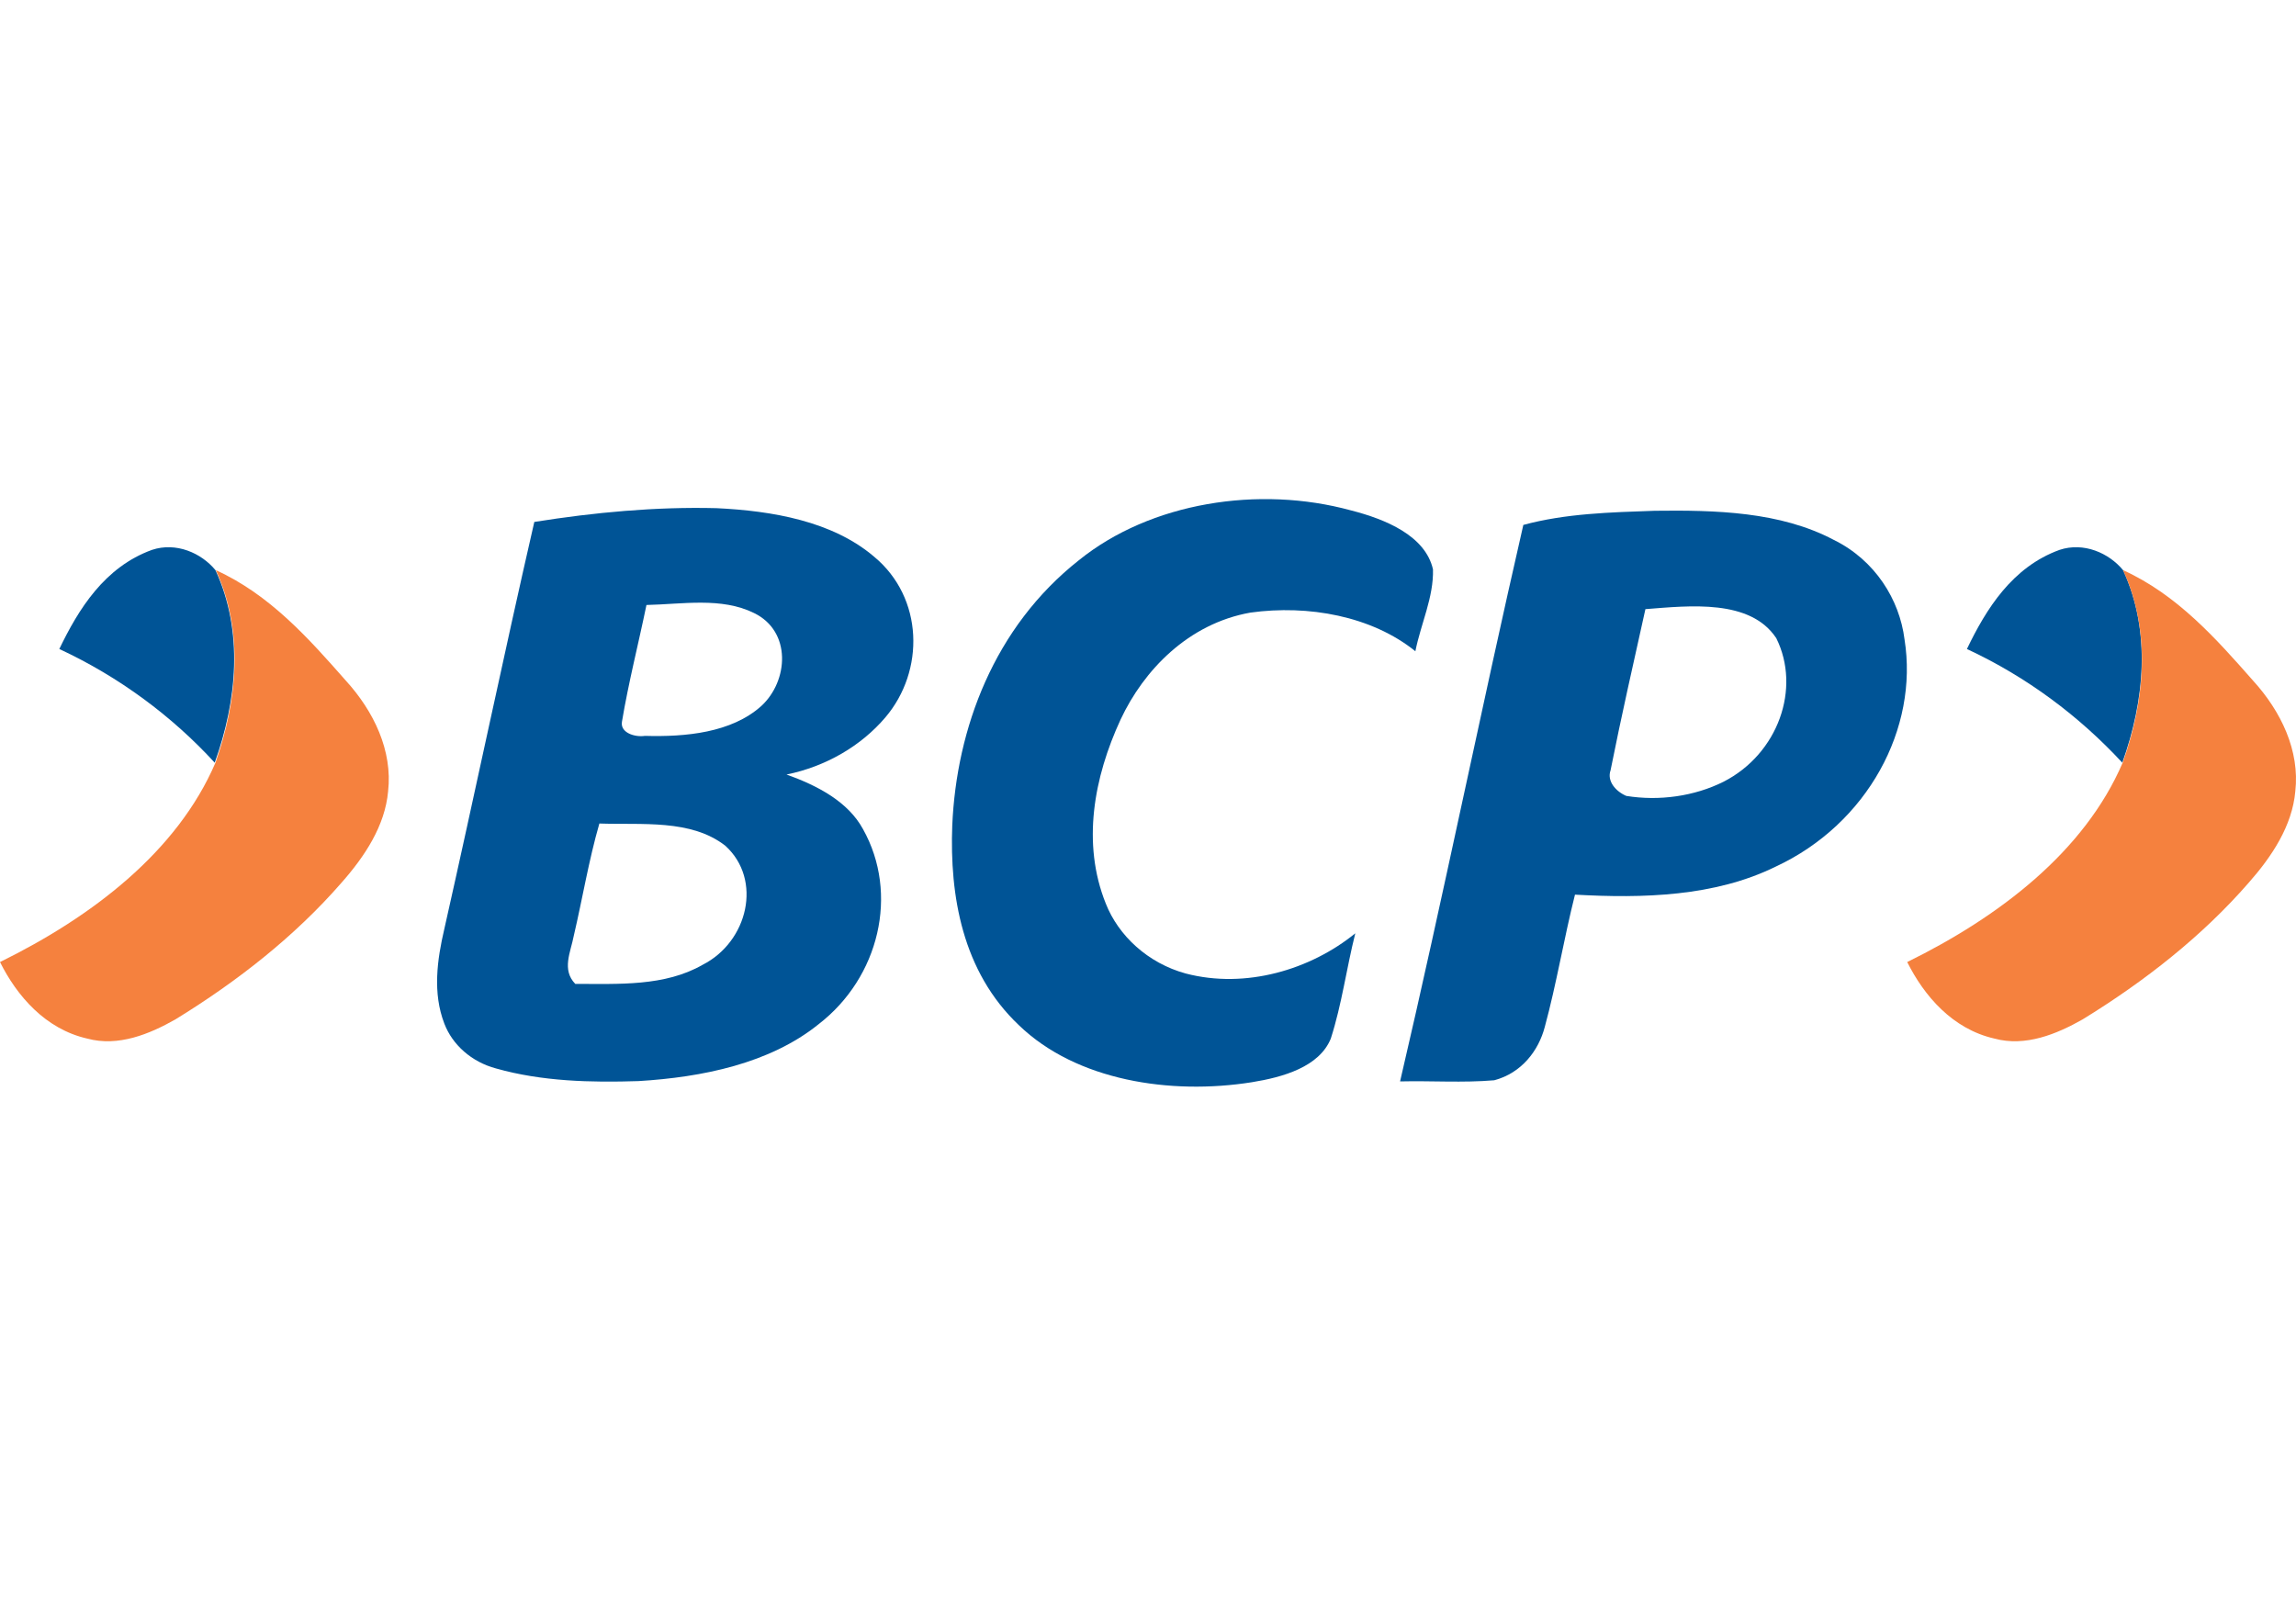 <svg width="115" height="80" viewBox="0 0 115 80" fill="none" xmlns="http://www.w3.org/2000/svg">
<path d="M54.042 28.059C57.627 25.164 63.052 24.302 67.672 25.567C69.397 26.008 71.391 26.832 71.774 28.519C71.813 29.919 71.161 31.26 70.892 32.621C68.707 30.858 65.525 30.283 62.63 30.685C59.505 31.241 57.281 33.58 56.131 36.034C54.789 38.929 54.176 42.245 55.384 45.255C56.016 46.865 57.492 48.245 59.39 48.763C62.4 49.549 65.64 48.571 67.883 46.75C67.442 48.495 67.212 50.297 66.656 52.022C66.081 53.441 64.26 53.958 62.707 54.208C58.623 54.859 53.907 54.131 51.032 51.351C48.195 48.667 47.562 44.852 47.696 41.344C47.907 36.494 49.786 31.414 54.042 28.059Z" fill="#005496"/>
<path d="M30.021 41.25C29.484 43.11 29.177 45.008 28.736 46.886C28.583 47.691 28.123 48.573 28.813 49.283C30.979 49.283 33.299 49.417 35.197 48.324C37.459 47.174 38.207 44.068 36.328 42.362C34.603 41.02 32.149 41.327 30.021 41.25ZM32.379 30.304C31.976 32.259 31.478 34.196 31.152 36.151C31.056 36.707 31.804 36.937 32.302 36.86C34.334 36.918 36.635 36.707 38.13 35.365C39.491 34.119 39.664 31.627 37.766 30.706C36.136 29.901 34.181 30.265 32.379 30.304ZM26.762 26.144C29.772 25.665 32.839 25.377 35.887 25.454C38.686 25.588 41.696 26.105 43.785 27.888C46.258 29.94 46.335 33.601 44.341 35.94C43.133 37.359 41.37 38.394 39.395 38.796C40.948 39.352 42.482 40.157 43.229 41.538C45.031 44.758 44.054 48.957 40.986 51.315C38.552 53.27 35.178 53.96 31.976 54.152C29.599 54.229 27.145 54.171 24.845 53.519C23.618 53.193 22.659 52.331 22.257 51.276C21.663 49.743 21.893 48.075 22.257 46.522C23.791 39.717 25.209 32.911 26.762 26.144Z" fill="#005496"/>
<path d="M82.414 30.512C81.82 33.196 81.206 35.88 80.669 38.583C80.478 39.119 80.919 39.637 81.455 39.867C83.104 40.135 84.868 39.886 86.325 39.158C89.066 37.758 90.216 34.48 88.97 31.969C87.667 29.994 84.638 30.339 82.414 30.512ZM76.299 26.294C78.407 25.719 80.669 25.662 82.874 25.585C85.922 25.547 89.162 25.623 91.846 27.042C93.916 28.058 95.143 30.032 95.392 32.026C96.102 36.474 93.552 41.266 88.932 43.413C85.884 44.909 82.299 45.005 78.886 44.813C78.331 47.018 77.966 49.261 77.372 51.446C77.065 52.615 76.222 53.746 74.841 54.111C73.27 54.245 71.698 54.13 70.126 54.168C72.292 44.89 74.171 35.573 76.299 26.294Z" fill="#005496"/>
<path d="M98.517 32.509C99.476 30.515 100.779 28.406 103.156 27.544C104.364 27.141 105.629 27.697 106.339 28.56C107.757 31.646 107.412 35.097 106.3 38.203C104.153 35.883 101.527 33.908 98.517 32.509Z" fill="#005496"/>
<path d="M106.339 28.559C109.042 29.785 110.997 31.99 112.838 34.08C114.256 35.633 115.196 37.607 114.965 39.639C114.812 41.364 113.796 42.898 112.627 44.221C110.307 46.886 107.431 49.148 104.307 51.065C103.022 51.793 101.45 52.445 99.897 52.023C97.789 51.544 96.37 49.876 95.527 48.189C100.128 45.927 104.403 42.668 106.32 38.201C107.431 35.096 107.757 31.645 106.339 28.559Z" fill="#F5813E"/>
<path d="M2.971 32.509C3.93 30.515 5.234 28.406 7.611 27.544C8.818 27.141 10.084 27.697 10.793 28.56C12.212 31.646 11.867 35.097 10.755 38.203C8.627 35.883 5.981 33.908 2.971 32.509Z" fill="#005496"/>
<path d="M10.812 28.559C13.515 29.785 15.471 31.99 17.311 34.08C18.73 35.633 19.669 37.607 19.439 39.639C19.285 41.364 18.27 42.898 17.1 44.221C14.78 46.886 11.905 49.148 8.78 51.065C7.496 51.793 5.924 52.445 4.371 52.023C2.262 51.544 0.844 49.876 0 48.189C4.601 45.927 8.876 42.668 10.793 38.201C11.886 35.096 12.231 31.645 10.812 28.559Z" fill="#F5813E"/>
</svg>
